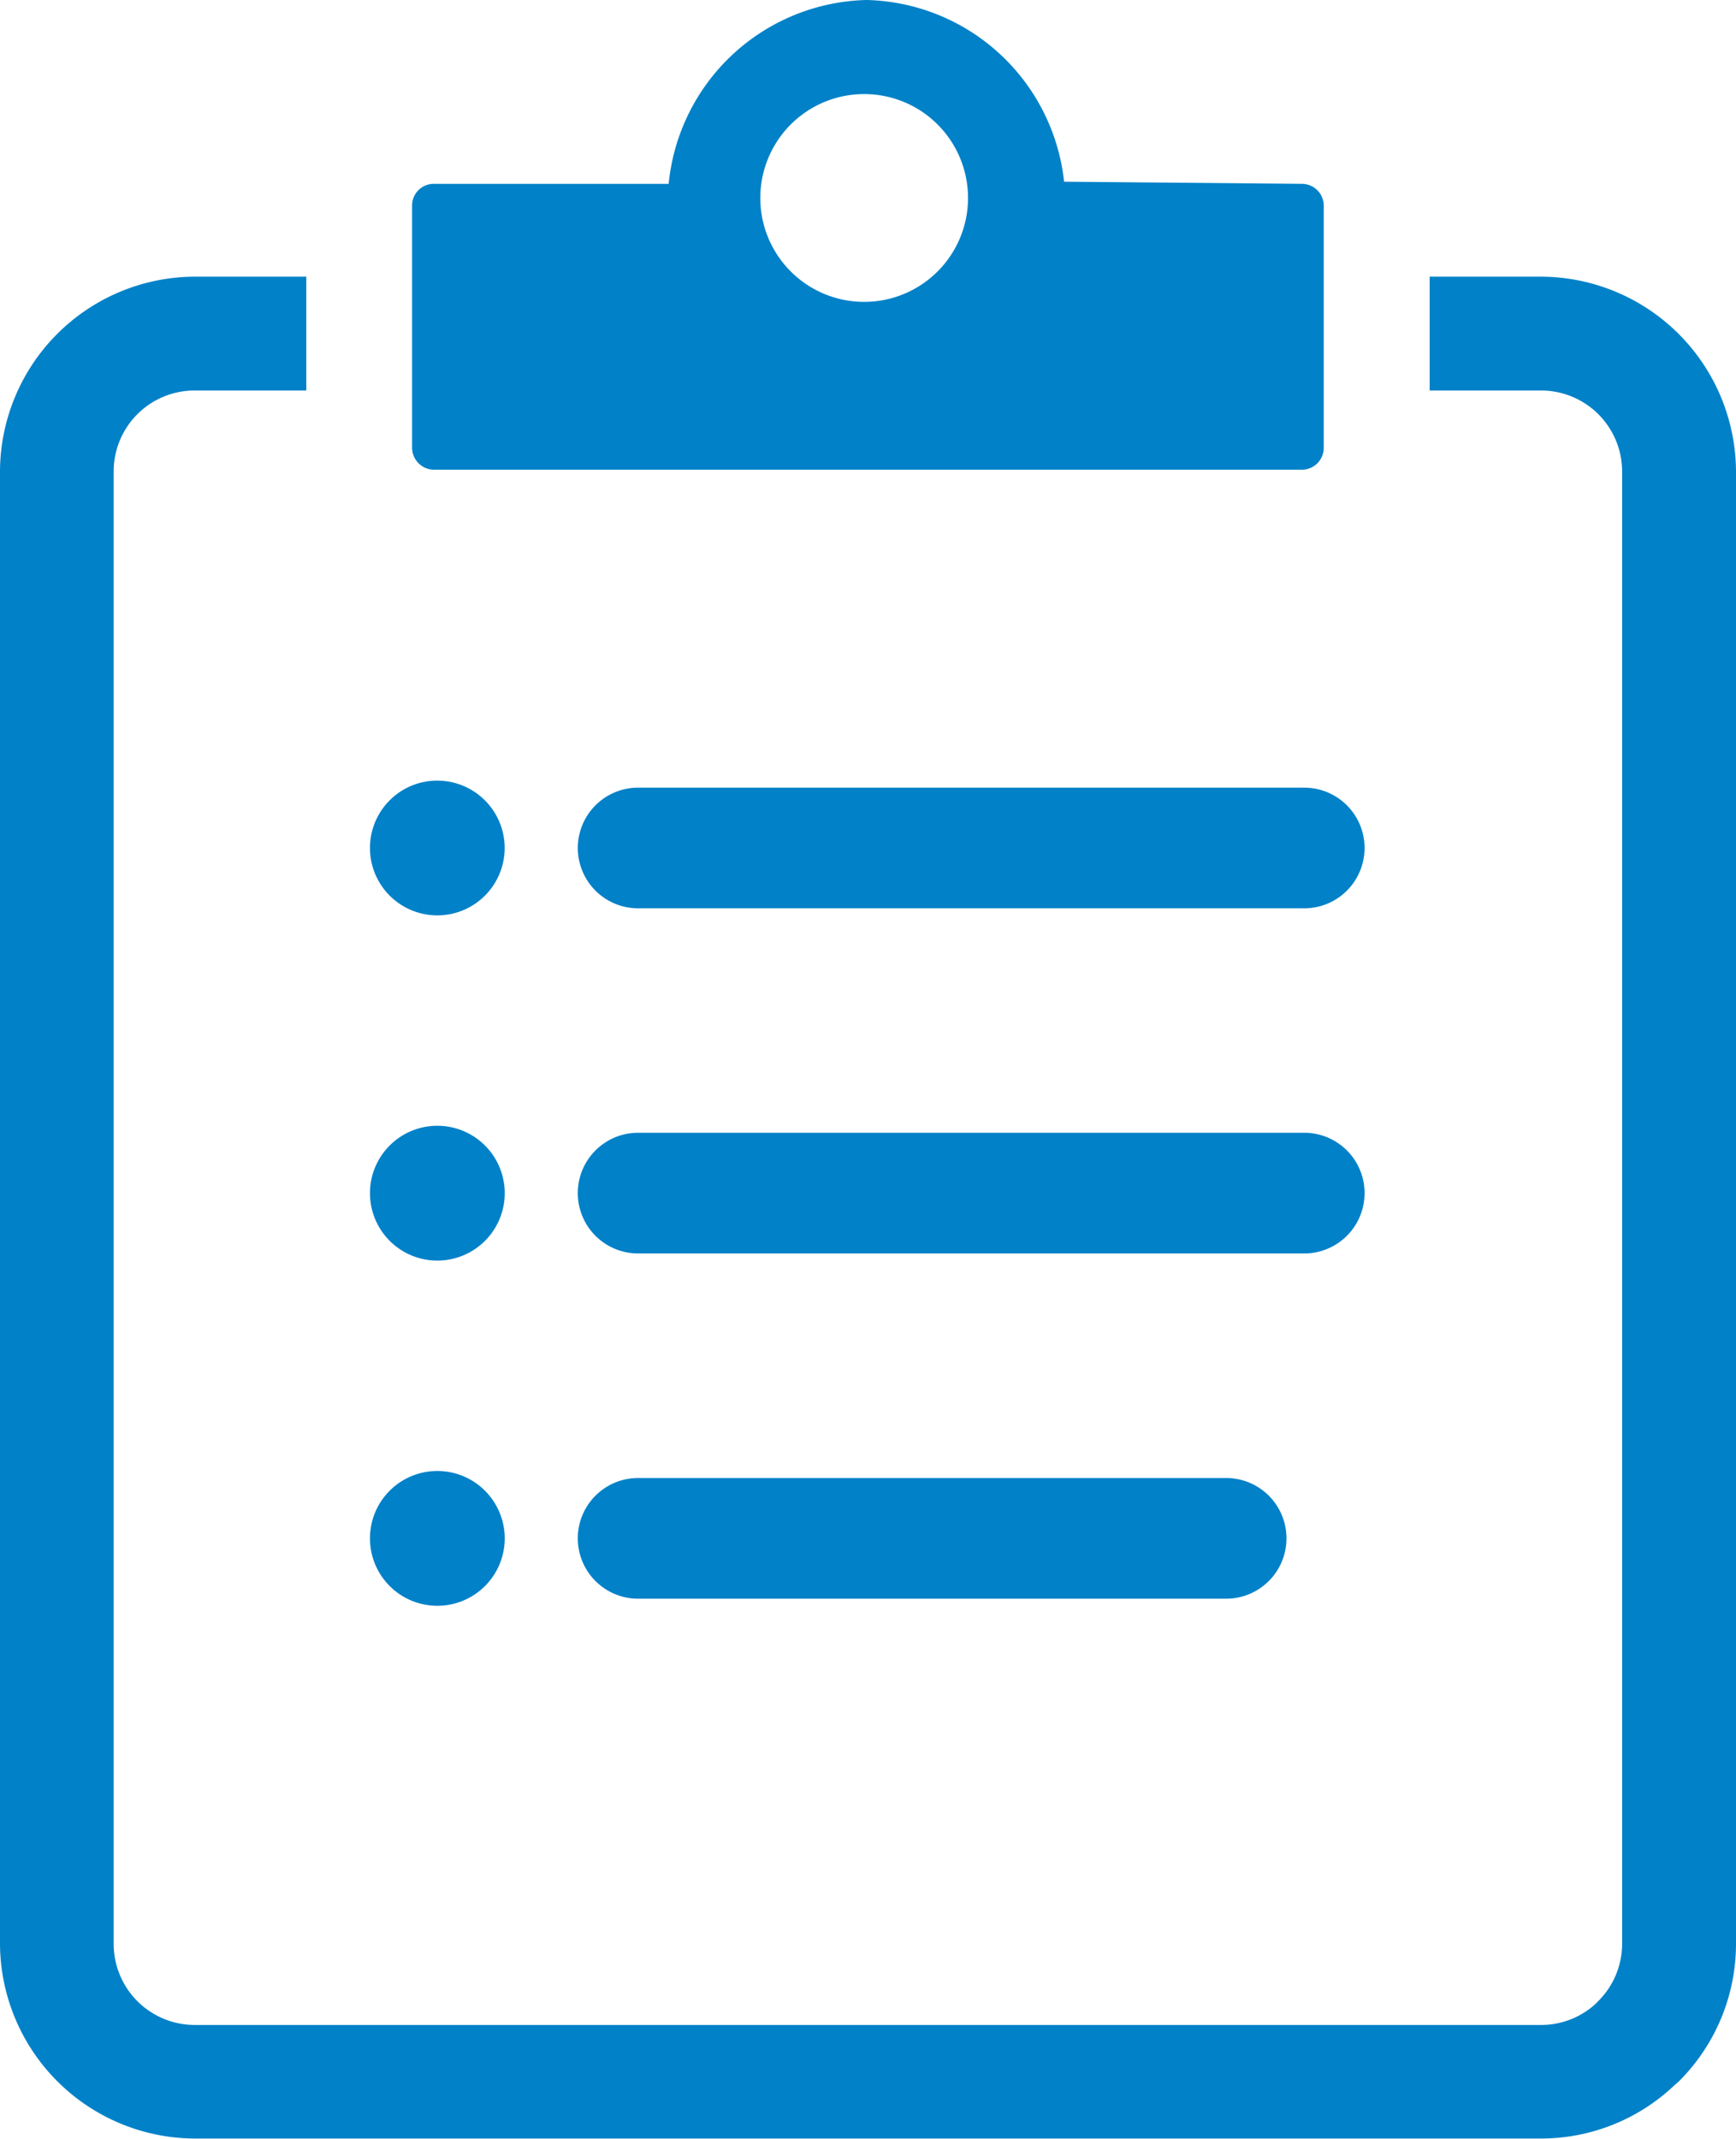 <svg xmlns="http://www.w3.org/2000/svg" width="51.146" height="62.983" viewBox="0 0 51.146 62.983">
  <path id="writing-pad-clipboard-icon" d="M12.782,5.415H19.7A6,6,0,0,1,25.531,0,5.994,5.994,0,0,1,31.35,5.351l7.009.063A.644.644,0,0,1,39,6.062v7.124a.644.644,0,0,1-.645.646H12.789a.649.649,0,0,1-.648-.646V6.062a.637.637,0,0,1,.64-.648ZM18.8,26.749a1.776,1.776,0,0,1,0-3.553H38.426a1.776,1.776,0,1,1,0,3.553Zm0,10.164a1.777,1.777,0,0,1,0-3.554H38.426a1.777,1.777,0,1,1,0,3.554Zm-5.915,6.406A1.985,1.985,0,1,1,10.9,45.3,1.983,1.983,0,0,1,12.883,43.319ZM18.8,47.08a1.777,1.777,0,0,1,0-3.554H36.125a1.777,1.777,0,1,1,0,3.554ZM12.883,33.153A1.985,1.985,0,1,1,10.9,35.138,1.984,1.984,0,0,1,12.883,33.153Zm0-10.164A1.984,1.984,0,1,1,10.9,24.973,1.983,1.983,0,0,1,12.883,22.988ZM5.734,8.148h3.29V11.5H5.734A2.383,2.383,0,0,0,3.349,13.88V57.247a2.388,2.388,0,0,0,2.384,2.386H45.41A2.369,2.369,0,0,0,47.021,59l.07-.073a2.38,2.38,0,0,0,.7-1.681V13.88A2.388,2.388,0,0,0,45.41,11.5H42.121V8.148H45.41a5.762,5.762,0,0,1,5.736,5.732V57.247a5.721,5.721,0,0,1-1.686,4.05l-.115.1a5.715,5.715,0,0,1-3.935,1.581H5.734A5.762,5.762,0,0,1,0,57.247V13.88A5.755,5.755,0,0,1,5.734,8.148ZM25.463,2.77A3.06,3.06,0,1,1,22.4,5.829a3.06,3.06,0,0,1,3.06-3.059Z" fill="#0081c8" fill-rule="evenodd"/>
</svg>
